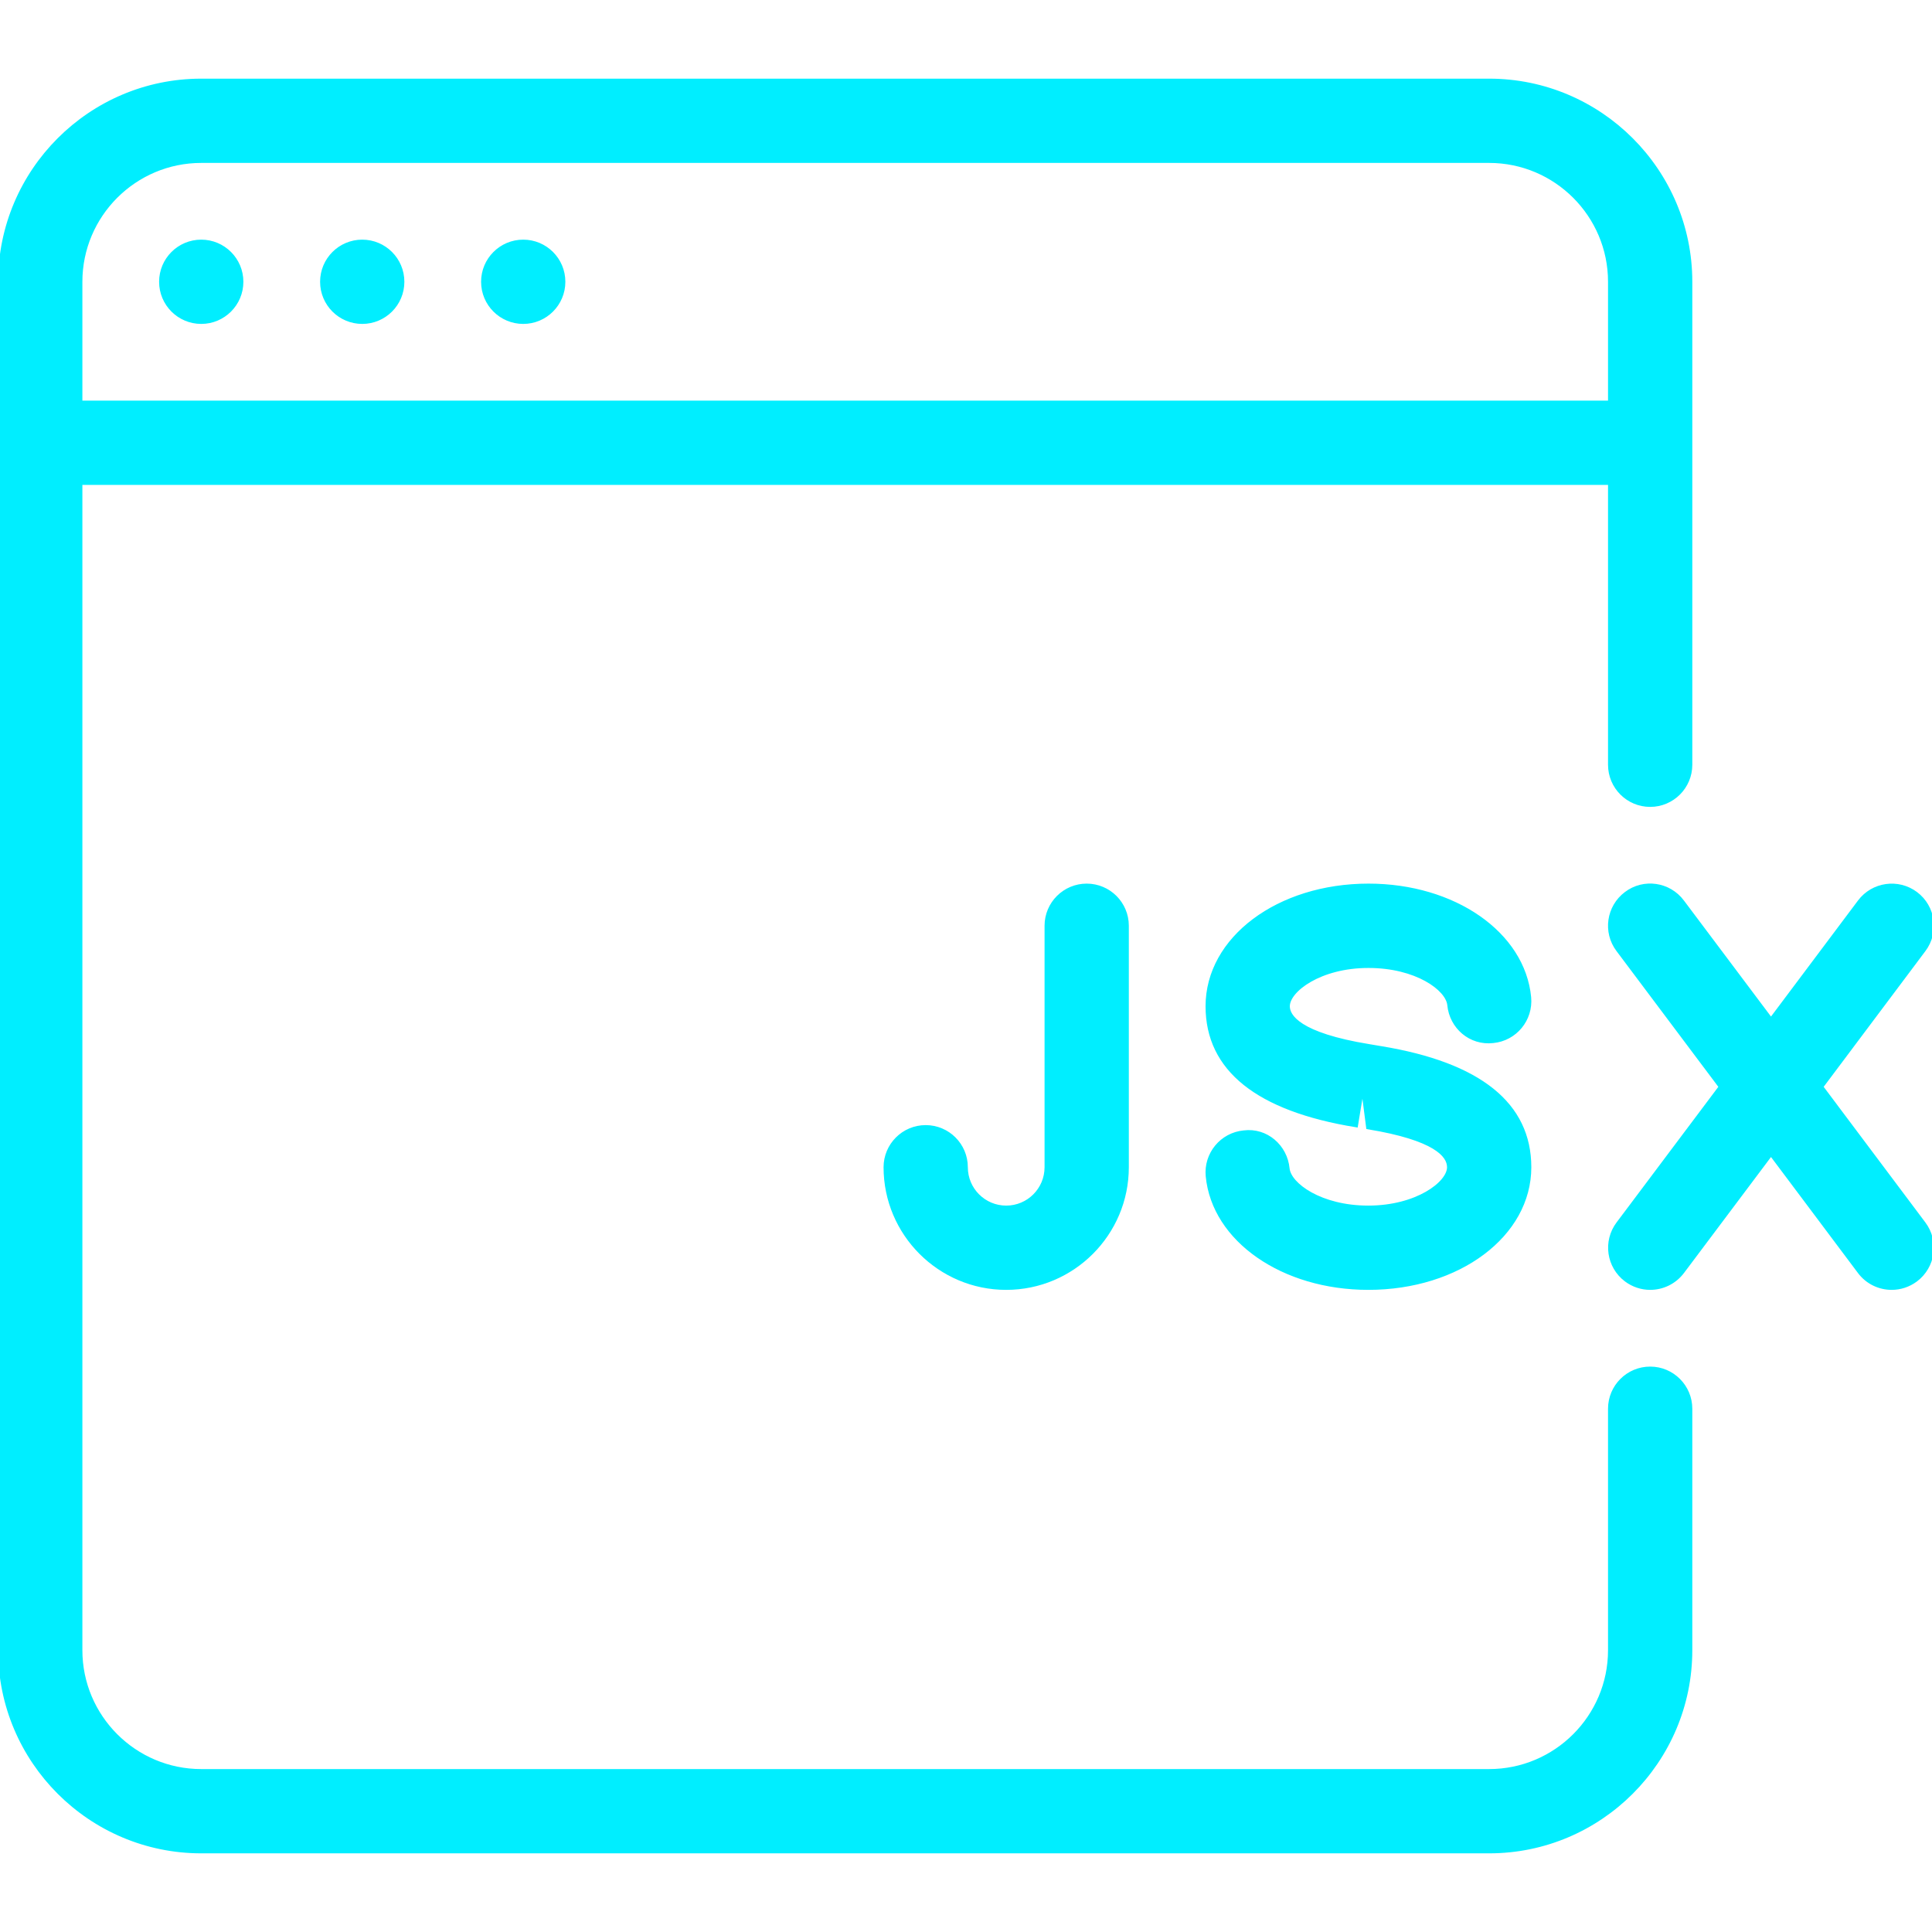 <!DOCTYPE svg PUBLIC "-//W3C//DTD SVG 1.1//EN" "http://www.w3.org/Graphics/SVG/1.1/DTD/svg11.dtd">
<!-- Uploaded to: SVG Repo, www.svgrepo.com, Transformed by: SVG Repo Mixer Tools -->
<svg fill="#00eeff" height="800px" width="800px" version="1.1" id="Layer_1" xmlns="http://www.w3.org/2000/svg" xmlns:xlink="http://www.w3.org/1999/xlink" viewBox="0 0 512.025 512.025" xml:space="preserve" stroke="#00eeff">
<g id="SVGRepo_bgCarrier" stroke-width="0"/>
<g id="SVGRepo_tracerCarrier" stroke-linecap="round" stroke-linejoin="round"/>
<g id="SVGRepo_iconCarrier"> <g> <g> <path d="M437.333,213.346c5.888,0,10.667-4.779,10.667-10.667v-128c0-29.397-23.936-53.333-53.333-53.333H53.333 C23.936,21.346,0,45.282,0,74.679v362.667c0,29.397,23.936,53.333,53.333,53.333h341.333c29.397,0,53.333-23.936,53.333-53.333 v-64c0-5.888-4.779-10.667-10.667-10.667c-5.888,0-10.667,4.779-10.667,10.667v64c0,17.643-14.357,32-32,32H53.333 c-17.643,0-32-14.357-32-32V128.013h405.333v74.667C426.667,208.567,431.445,213.346,437.333,213.346z M21.333,106.679v-32 c0-17.643,14.357-32,32-32h341.333c17.643,0,32,14.357,32,32v32H21.333z"/> </g> </g> <g> <g> <circle cx="53.333" cy="74.679" r="10.667"/> </g> </g> <g> <g> <circle cx="96" cy="74.679" r="10.667"/> </g> </g> <g> <g> <circle cx="138.667" cy="74.679" r="10.667"/> </g> </g> <g> <g> <path d="M365.995,277.751l-3.157-0.533c-18.709-3.051-21.504-7.915-21.504-10.539c0-4.245,8.512-10.667,21.376-10.645 c12.608,0,20.928,5.995,21.355,10.304c0.555,5.845,5.632,10.283,11.627,9.6c5.867-0.555,10.155-5.76,9.6-11.627 c-1.621-16.896-19.925-29.632-42.603-29.632c-23.936,0-42.688,14.059-42.688,32c0,16.704,13.269,27.328,39.403,31.573 l1.728-10.517l1.429,11.051c17.728,2.923,21.44,7.36,21.44,10.56c0,4.245-8.512,10.667-21.376,10.667 c-12.608,0-20.928-6.016-21.355-10.325c-0.555-5.867-5.696-10.368-11.627-9.6c-5.867,0.555-10.155,5.76-9.6,11.627 c1.621,16.896,19.925,29.632,42.603,29.632c23.936,0,42.688-14.059,42.688-32C405.333,292.663,392.107,282.039,365.995,277.751z"/> </g> </g> <g> <g> <path d="M482.688,288.034l27.2-36.288c3.541-4.715,2.581-11.392-2.133-14.933c-4.715-3.52-11.392-2.581-14.933,2.133 l-23.467,31.296l-23.488-31.296c-3.541-4.736-10.24-5.696-14.933-2.133c-4.715,3.541-5.675,10.219-2.133,14.933l27.221,36.288 l-27.2,36.245c-3.541,4.715-2.581,11.392,2.133,14.933c1.92,1.429,4.16,2.133,6.379,2.133c3.243,0,6.443-1.472,8.555-4.267 l23.467-31.275l23.445,31.275c2.091,2.795,5.291,4.267,8.533,4.267c2.24,0,4.48-0.704,6.4-2.133 c4.715-3.541,5.675-10.219,2.133-14.933L482.688,288.034z"/> </g> </g> <g> <g> <path d="M288,234.679c-5.888,0-10.667,4.779-10.667,10.667v64c0,5.888-4.779,10.667-10.667,10.667S256,315.234,256,309.346 s-4.779-10.667-10.667-10.667s-10.667,4.779-10.667,10.667c0,17.643,14.357,32,32,32s32-14.357,32-32v-64 C298.667,239.458,293.888,234.679,288,234.679z"/> </g> </g> </g>
</svg>